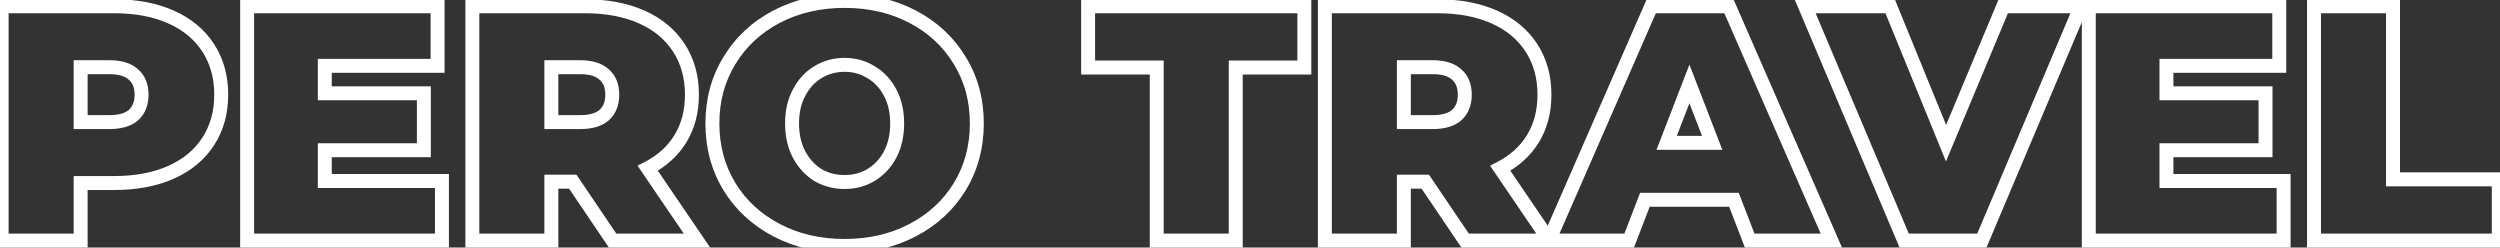 <svg width="717" height="71" viewBox="0 0 717 71" fill="none" xmlns="http://www.w3.org/2000/svg">
<rect x="0" y="0" width="717" height="71" fill="#333333" stroke="none"/>
<path d="M49.048 4.872L48.236 6.7L49.048 4.872ZM59.704 13.704L58.027 14.794V14.794L59.704 13.704ZM59.704 40.584L58.027 39.494L59.704 40.584ZM49.048 49.416L48.236 47.588L49.048 49.416ZM23.128 52.488V50.488H21.128V52.488H23.128ZM23.128 69V71H25.128V69H23.128ZM0.472 69H-1.528V71H0.472V69ZM0.472 1.8V-0.2H-1.528V1.8H0.472ZM38.296 33L39.613 34.505L39.63 34.49L39.648 34.474L38.296 33ZM38.296 21.384L36.945 22.858L36.962 22.874L36.979 22.889L38.296 21.384ZM23.128 19.272V17.272H21.128V19.272H23.128ZM23.128 35.016H21.128V37.016H23.128V35.016ZM32.824 3.8C38.815 3.8 43.935 4.788 48.236 6.7L49.86 3.044C44.945 0.86 39.249 -0.2 32.824 -0.2V3.8ZM48.236 6.7C52.527 8.607 55.763 11.311 58.027 14.794L61.381 12.614C58.653 8.417 54.785 5.233 49.86 3.044L48.236 6.7ZM58.027 14.794C60.288 18.272 61.448 22.364 61.448 27.144H65.448C65.448 21.684 64.112 16.816 61.381 12.614L58.027 14.794ZM61.448 27.144C61.448 31.924 60.288 36.016 58.027 39.494L61.381 41.674C64.112 37.472 65.448 32.604 65.448 27.144H61.448ZM58.027 39.494C55.763 42.977 52.527 45.681 48.236 47.588L49.86 51.244C54.785 49.055 58.653 45.871 61.381 41.674L58.027 39.494ZM48.236 47.588C43.935 49.5 38.815 50.488 32.824 50.488V54.488C39.249 54.488 44.945 53.428 49.86 51.244L48.236 47.588ZM32.824 50.488H23.128V54.488H32.824V50.488ZM21.128 52.488V69H25.128V52.488H21.128ZM23.128 67H0.472V71H23.128V67ZM2.472 69V1.8H-1.528V69H2.472ZM0.472 3.8H32.824V-0.2H0.472V3.8ZM31.384 37.016C34.704 37.016 37.567 36.296 39.613 34.505L36.979 31.495C35.953 32.392 34.208 33.016 31.384 33.016V37.016ZM39.648 34.474C41.678 32.613 42.6 30.08 42.6 27.144H38.6C38.6 29.2 37.986 30.571 36.945 31.526L39.648 34.474ZM42.6 27.144C42.6 24.211 41.678 21.686 39.613 19.879L36.979 22.889C37.986 23.77 38.6 25.085 38.6 27.144H42.6ZM39.648 19.91C37.601 18.034 34.723 17.272 31.384 17.272V21.272C34.189 21.272 35.919 21.918 36.945 22.858L39.648 19.91ZM31.384 17.272H23.128V21.272H31.384V17.272ZM21.128 19.272V35.016H25.128V19.272H21.128ZM23.128 37.016H31.384V33.016H23.128V37.016ZM126.75 51.912H128.75V49.912H126.75V51.912ZM126.75 69V71H128.75V69H126.75ZM70.878 69H68.878V71H70.878V69ZM70.878 1.8V-0.2H68.878V1.8H70.878ZM125.502 1.8H127.502V-0.2H125.502V1.8ZM125.502 18.888V20.888H127.502V18.888H125.502ZM93.15 18.888V16.888H91.15V18.888H93.15ZM93.15 26.76H91.15V28.76H93.15V26.76ZM121.566 26.76H123.566V24.76H121.566V26.76ZM121.566 43.08V45.08H123.566V43.08H121.566ZM93.15 43.08V41.08H91.15V43.08H93.15ZM93.15 51.912H91.15V53.912H93.15V51.912ZM124.75 51.912V69H128.75V51.912H124.75ZM126.75 67H70.878V71H126.75V67ZM72.878 69V1.8H68.878V69H72.878ZM70.878 3.8H125.502V-0.2H70.878V3.8ZM123.502 1.8V18.888H127.502V1.8H123.502ZM125.502 16.888H93.15V20.888H125.502V16.888ZM91.15 18.888V26.76H95.15V18.888H91.15ZM93.15 28.76H121.566V24.76H93.15V28.76ZM119.566 26.76V43.08H123.566V26.76H119.566ZM121.566 41.08H93.15V45.08H121.566V41.08ZM91.15 43.08V51.912H95.15V43.08H91.15ZM93.15 53.912H126.75V49.912H93.15V53.912ZM164.272 52.104L165.929 50.984L165.334 50.104H164.272V52.104ZM158.128 52.104V50.104H156.128V52.104H158.128ZM158.128 69V71H160.128V69H158.128ZM135.472 69H133.472V71H135.472V69ZM135.472 1.8V-0.2H133.472V1.8H135.472ZM184.048 4.872L183.236 6.7H183.236L184.048 4.872ZM194.704 13.704L193.027 14.794V14.794L194.704 13.704ZM195.184 39.72L193.474 38.682V38.682L195.184 39.72ZM185.776 48.264L184.859 46.486L182.852 47.522L184.123 49.389L185.776 48.264ZM199.888 69V71H203.668L201.541 67.875L199.888 69ZM175.696 69L174.039 70.12L174.634 71H175.696V69ZM173.296 21.384L171.945 22.858L171.962 22.874L171.979 22.889L173.296 21.384ZM158.128 19.272V17.272H156.128V19.272H158.128ZM158.128 35.016H156.128V37.016H158.128V35.016ZM173.296 33L174.613 34.505L174.63 34.49L174.647 34.474L173.296 33ZM164.272 50.104H158.128V54.104H164.272V50.104ZM156.128 52.104V69H160.128V52.104H156.128ZM158.128 67H135.472V71H158.128V67ZM137.472 69V1.8H133.472V69H137.472ZM135.472 3.8H167.824V-0.2H135.472V3.8ZM167.824 3.8C173.815 3.8 178.935 4.788 183.236 6.7L184.86 3.044C179.945 0.86 174.249 -0.2 167.824 -0.2V3.8ZM183.236 6.7C187.527 8.607 190.763 11.311 193.027 14.794L196.381 12.614C193.653 8.417 189.785 5.233 184.86 3.044L183.236 6.7ZM193.027 14.794C195.288 18.272 196.448 22.364 196.448 27.144H200.448C200.448 21.684 199.112 16.816 196.381 12.614L193.027 14.794ZM196.448 27.144C196.448 31.632 195.434 35.454 193.474 38.682L196.894 40.758C199.286 36.818 200.448 32.256 200.448 27.144H196.448ZM193.474 38.682C191.508 41.92 188.662 44.526 184.859 46.486L186.693 50.042C191.082 47.778 194.508 44.688 196.894 40.758L193.474 38.682ZM184.123 49.389L198.235 70.125L201.541 67.875L187.429 47.139L184.123 49.389ZM199.888 67H175.696V71H199.888V67ZM177.353 67.88L165.929 50.984L162.615 53.224L174.039 70.12L177.353 67.88ZM177.6 27.144C177.6 24.211 176.678 21.686 174.613 19.879L171.979 22.889C172.986 23.77 173.6 25.085 173.6 27.144H177.6ZM174.647 19.91C172.601 18.034 169.723 17.272 166.384 17.272V21.272C169.189 21.272 170.919 21.918 171.945 22.858L174.647 19.91ZM166.384 17.272H158.128V21.272H166.384V17.272ZM156.128 19.272V35.016H160.128V19.272H156.128ZM158.128 37.016H166.384V33.016H158.128V37.016ZM166.384 37.016C169.704 37.016 172.567 36.296 174.613 34.505L171.979 31.495C170.953 32.392 169.208 33.016 166.384 33.016V37.016ZM174.647 34.474C176.678 32.613 177.6 30.08 177.6 27.144H173.6C173.6 29.2 172.986 30.571 171.945 31.526L174.647 34.474ZM222.747 66.024L223.673 64.251L222.747 66.024ZM209.211 53.544L207.502 54.582L207.507 54.591L209.211 53.544ZM209.211 17.352L210.915 18.399L210.921 18.39L209.211 17.352ZM261.723 4.776L262.649 3.003L261.723 4.776ZM275.259 17.352L273.55 18.39L273.555 18.399L275.259 17.352ZM275.259 53.544L276.963 54.591L276.969 54.582L275.259 53.544ZM261.723 66.024L262.649 67.797L261.723 66.024ZM249.819 50.184L250.848 51.899L250.855 51.895L250.862 51.891L249.819 50.184ZM255.291 44.328L257.052 45.276L257.057 45.267L257.062 45.258L255.291 44.328ZM255.291 26.568L253.52 27.498L253.525 27.507L253.53 27.516L255.291 26.568ZM249.819 20.712L248.755 22.405L248.783 22.423L248.812 22.44L249.819 20.712ZM234.555 20.712L235.584 22.427L235.591 22.423L235.598 22.419L234.555 20.712ZM229.179 26.568L230.94 27.516L230.945 27.507L230.95 27.498L229.179 26.568ZM229.179 44.328L227.408 45.258L227.413 45.267L227.418 45.276L229.179 44.328ZM234.555 50.184L233.491 51.877L233.519 51.895L233.548 51.912L234.555 50.184ZM242.235 68.536C235.289 68.536 229.116 67.094 223.673 64.251L221.821 67.797C227.898 70.97 234.718 72.536 242.235 72.536V68.536ZM223.673 64.251C218.219 61.403 213.982 57.488 210.915 52.497L207.507 54.591C210.969 60.224 215.755 64.629 221.821 67.797L223.673 64.251ZM210.921 52.506C207.86 47.465 206.315 41.78 206.315 35.4H202.315C202.315 42.46 204.035 48.871 207.502 54.582L210.921 52.506ZM206.315 35.4C206.315 29.02 207.86 23.372 210.915 18.399L207.507 16.305C204.035 21.956 202.315 28.34 202.315 35.4H206.315ZM210.921 18.39C213.989 13.336 218.225 9.394 223.673 6.549L221.821 3.003C215.749 6.174 210.962 10.616 207.502 16.314L210.921 18.39ZM223.673 6.549C229.116 3.706 235.289 2.264 242.235 2.264V-1.736C234.718 -1.736 227.898 -0.17 221.821 3.003L223.673 6.549ZM242.235 2.264C249.182 2.264 255.354 3.706 260.797 6.549L262.649 3.003C256.572 -0.17 249.753 -1.736 242.235 -1.736V2.264ZM260.797 6.549C266.245 9.394 270.482 13.336 273.55 18.39L276.969 16.314C273.509 10.616 268.721 6.174 262.649 3.003L260.797 6.549ZM273.555 18.399C276.611 23.372 278.155 29.02 278.155 35.4H282.155C282.155 28.34 280.436 21.956 276.963 16.305L273.555 18.399ZM278.155 35.4C278.155 41.78 276.611 47.465 273.55 52.506L276.969 54.582C280.436 48.871 282.155 42.46 282.155 35.4H278.155ZM273.555 52.497C270.489 57.488 266.251 61.403 260.797 64.251L262.649 67.797C268.715 64.629 273.502 60.224 276.963 54.591L273.555 52.497ZM260.797 64.251C255.354 67.094 249.182 68.536 242.235 68.536V72.536C249.753 72.536 256.572 70.97 262.649 67.797L260.797 64.251ZM242.235 54.2C245.384 54.2 248.273 53.444 250.848 51.899L248.79 48.469C246.885 49.612 244.718 50.2 242.235 50.2V54.2ZM250.862 51.891C253.484 50.288 255.549 48.068 257.052 45.276L253.53 43.38C252.346 45.58 250.763 47.264 248.776 48.477L250.862 51.891ZM257.062 45.258C258.581 42.365 259.307 39.06 259.307 35.4H255.307C255.307 38.524 254.69 41.171 253.52 43.398L257.062 45.258ZM259.307 35.4C259.307 31.742 258.581 28.459 257.052 25.62L253.53 27.516C254.689 29.669 255.307 32.274 255.307 35.4H259.307ZM257.062 25.638C255.559 22.775 253.482 20.533 250.827 18.984L248.812 22.44C250.764 23.579 252.336 25.241 253.52 27.498L257.062 25.638ZM250.884 19.019C248.304 17.397 245.403 16.6 242.235 16.6V20.6C244.7 20.6 246.855 21.211 248.755 22.405L250.884 19.019ZM242.235 16.6C239.068 16.6 236.144 17.397 233.512 19.005L235.598 22.419C237.574 21.211 239.771 20.6 242.235 20.6V16.6ZM233.526 18.997C230.939 20.549 228.904 22.789 227.408 25.638L230.95 27.498C232.142 25.227 233.692 23.562 235.584 22.427L233.526 18.997ZM227.418 25.62C225.889 28.459 225.163 31.742 225.163 35.4H229.163C229.163 32.274 229.781 29.669 230.94 27.516L227.418 25.62ZM225.163 35.4C225.163 39.06 225.89 42.365 227.408 45.258L230.95 43.398C229.781 41.171 229.163 38.524 229.163 35.4H225.163ZM227.418 45.276C228.914 48.054 230.937 50.272 233.491 51.877L235.62 48.491C233.693 47.28 232.132 45.594 230.94 43.38L227.418 45.276ZM233.548 51.912C236.175 53.444 239.086 54.2 242.235 54.2V50.2C239.753 50.2 237.544 49.612 235.563 48.456L233.548 51.912ZM331.751 19.368H333.751V17.368H331.751V19.368ZM312.072 19.368H310.072V21.368H312.072V19.368ZM312.072 1.8V-0.2H310.072V1.8H312.072ZM374.087 1.8H376.087V-0.2H374.087V1.8ZM374.087 19.368V21.368H376.087V19.368H374.087ZM354.408 19.368V17.368H352.408V19.368H354.408ZM354.408 69V71H356.408V69H354.408ZM331.751 69H329.751V71H331.751V69ZM331.751 17.368H312.072V21.368H331.751V17.368ZM314.072 19.368V1.8H310.072V19.368H314.072ZM312.072 3.8H374.087V-0.2H312.072V3.8ZM372.087 1.8V19.368H376.087V1.8H372.087ZM374.087 17.368H354.408V21.368H374.087V17.368ZM352.408 19.368V69H356.408V19.368H352.408ZM354.408 67H331.751V71H354.408V67ZM333.751 69V19.368H329.751V69H333.751ZM408.772 52.104L410.429 50.984L409.834 50.104H408.772V52.104ZM402.628 52.104V50.104H400.628V52.104H402.628ZM402.628 69V71H404.628V69H402.628ZM379.972 69H377.972V71H379.972V69ZM379.972 1.8V-0.2H377.972V1.8H379.972ZM428.548 4.872L427.736 6.7L428.548 4.872ZM439.204 13.704L437.527 14.794L437.527 14.794L439.204 13.704ZM439.684 39.72L437.974 38.682V38.682L439.684 39.72ZM430.276 48.264L429.359 46.486L427.352 47.522L428.623 49.389L430.276 48.264ZM444.388 69V71H448.168L446.041 67.875L444.388 69ZM420.196 69L418.539 70.12L419.134 71H420.196V69ZM417.796 21.384L416.445 22.858L416.462 22.874L416.479 22.889L417.796 21.384ZM402.628 19.272V17.272H400.628V19.272H402.628ZM402.628 35.016H400.628V37.016H402.628V35.016ZM417.796 33L419.113 34.505L419.13 34.49L419.147 34.474L417.796 33ZM408.772 50.104H402.628V54.104H408.772V50.104ZM400.628 52.104V69H404.628V52.104H400.628ZM402.628 67H379.972V71H402.628V67ZM381.972 69V1.8H377.972V69H381.972ZM379.972 3.8H412.324V-0.2H379.972V3.8ZM412.324 3.8C418.315 3.8 423.435 4.788 427.736 6.7L429.36 3.044C424.445 0.86 418.749 -0.2 412.324 -0.2V3.8ZM427.736 6.7C432.027 8.607 435.263 11.311 437.527 14.794L440.881 12.614C438.153 8.417 434.285 5.233 429.36 3.044L427.736 6.7ZM437.527 14.794C439.788 18.272 440.948 22.364 440.948 27.144H444.948C444.948 21.684 443.612 16.816 440.881 12.614L437.527 14.794ZM440.948 27.144C440.948 31.632 439.934 35.454 437.974 38.682L441.394 40.758C443.786 36.818 444.948 32.256 444.948 27.144H440.948ZM437.974 38.682C436.008 41.92 433.162 44.526 429.359 46.486L431.193 50.042C435.582 47.778 439.008 44.688 441.394 40.758L437.974 38.682ZM428.623 49.389L442.735 70.125L446.041 67.875L431.929 47.139L428.623 49.389ZM444.388 67H420.196V71H444.388V67ZM421.853 67.88L410.429 50.984L407.115 53.224L418.539 70.12L421.853 67.88ZM422.1 27.144C422.1 24.211 421.178 21.686 419.113 19.879L416.479 22.889C417.486 23.77 418.1 25.085 418.1 27.144H422.1ZM419.147 19.91C417.101 18.034 414.223 17.272 410.884 17.272V21.272C413.689 21.272 415.419 21.918 416.445 22.858L419.147 19.91ZM410.884 17.272H402.628V21.272H410.884V17.272ZM400.628 19.272V35.016H404.628V19.272H400.628ZM402.628 37.016H410.884V33.016H402.628V37.016ZM410.884 37.016C414.204 37.016 417.067 36.296 419.113 34.505L416.479 31.495C415.453 32.392 413.708 33.016 410.884 33.016V37.016ZM419.147 34.474C421.178 32.613 422.1 30.08 422.1 27.144H418.1C418.1 29.2 417.486 30.571 416.445 31.526L419.147 34.474ZM497.295 57.288L499.162 56.569L498.668 55.288H497.295V57.288ZM471.759 57.288V55.288H470.386L469.893 56.569L471.759 57.288ZM467.247 69V71H468.62L469.114 69.719L467.247 69ZM444.207 69L442.375 68.199L441.15 71H444.207V69ZM473.583 1.8V-0.2H472.275L471.751 0.999L473.583 1.8ZM495.855 1.8L497.688 0.999L497.164 -0.2H495.855V1.8ZM525.231 69V71H528.288L527.064 68.199L525.231 69ZM501.807 69L499.941 69.719L500.434 71H501.807V69ZM491.055 40.968V42.968H493.972L492.921 40.247L491.055 40.968ZM484.527 24.072L486.393 23.351L484.527 18.523L482.662 23.351L484.527 24.072ZM477.999 40.968L476.134 40.247L475.082 42.968H477.999V40.968ZM497.295 55.288H471.759V59.288H497.295V55.288ZM469.893 56.569L465.381 68.281L469.114 69.719L473.626 58.007L469.893 56.569ZM467.247 67H444.207V71H467.247V67ZM446.04 69.801L475.416 2.601L471.751 0.999L442.375 68.199L446.04 69.801ZM473.583 3.8H495.855V-0.2H473.583V3.8ZM494.023 2.601L523.399 69.801L527.064 68.199L497.688 0.999L494.023 2.601ZM525.231 67H501.807V71H525.231V67ZM503.674 68.281L499.162 56.569L495.429 58.007L499.941 69.719L503.674 68.281ZM492.921 40.247L486.393 23.351L482.662 24.793L489.19 41.689L492.921 40.247ZM482.662 23.351L476.134 40.247L479.865 41.689L486.393 24.793L482.662 23.351ZM477.999 42.968H491.055V38.968H477.999V42.968ZM596.811 1.8L598.653 2.579L599.828 -0.2H596.811V1.8ZM568.395 69V71H569.721L570.237 69.779L568.395 69ZM546.123 69L544.281 69.779L544.797 71H546.123V69ZM517.707 1.8V-0.2H514.69L515.865 2.579L517.707 1.8ZM542.091 1.8L543.943 1.044L543.435 -0.2H542.091V1.8ZM558.123 41.064L556.272 41.82L558.101 46.301L559.968 41.836L558.123 41.064ZM574.539 1.8V-0.2H573.208L572.694 1.029L574.539 1.8ZM594.969 1.021L566.553 68.221L570.237 69.779L598.653 2.579L594.969 1.021ZM568.395 67H546.123V71H568.395V67ZM547.965 68.221L519.549 1.021L515.865 2.579L544.281 69.779L547.965 68.221ZM517.707 3.8H542.091V-0.2H517.707V3.8ZM540.24 2.556L556.272 41.82L559.975 40.308L543.943 1.044L540.24 2.556ZM559.968 41.836L576.384 2.571L572.694 1.029L556.278 40.292L559.968 41.836ZM574.539 3.8H596.811V-0.2H574.539V3.8ZM654.938 51.912H656.938V49.912H654.938V51.912ZM654.938 69V71H656.938V69H654.938ZM599.066 69H597.066V71H599.066V69ZM599.066 1.8V-0.2H597.066V1.8H599.066ZM653.69 1.8H655.69V-0.2H653.69V1.8ZM653.69 18.888V20.888H655.69V18.888H653.69ZM621.338 18.888V16.888H619.338V18.888H621.338ZM621.338 26.76H619.338V28.76H621.338V26.76ZM649.754 26.76H651.754V24.76H649.754V26.76ZM649.754 43.08V45.08H651.754V43.08H649.754ZM621.338 43.08V41.08H619.338V43.08H621.338ZM621.338 51.912H619.338V53.912H621.338V51.912ZM652.938 51.912V69H656.938V51.912H652.938ZM654.938 67H599.066V71H654.938V67ZM601.066 69V1.8H597.066V69H601.066ZM599.066 3.8H653.69V-0.2H599.066V3.8ZM651.69 1.8V18.888H655.69V1.8H651.69ZM653.69 16.888H621.338V20.888H653.69V16.888ZM619.338 18.888V26.76H623.338V18.888H619.338ZM621.338 28.76H649.754V24.76H621.338V28.76ZM647.754 26.76V43.08H651.754V26.76H647.754ZM649.754 41.08H621.338V45.08H649.754V41.08ZM619.338 43.08V51.912H623.338V43.08H619.338ZM621.338 53.912H654.938V49.912H621.338V53.912ZM663.659 1.8V-0.2H661.659V1.8H663.659ZM686.315 1.8H688.315V-0.2H686.315V1.8ZM686.315 51.432H684.315V53.432H686.315V51.432ZM716.651 51.432H718.651V49.432H716.651V51.432ZM716.651 69V71H718.651V69H716.651ZM663.659 69H661.659V71H663.659V69ZM663.659 3.8H686.315V-0.2H663.659V3.8ZM684.315 1.8V51.432H688.315V1.8H684.315ZM686.315 53.432H716.651V49.432H686.315V53.432ZM714.651 51.432V69H718.651V51.432H714.651ZM716.651 67H663.659V71H716.651V67ZM665.659 69V1.8H661.659V69H665.659Z" fill="white"/>
</svg>
